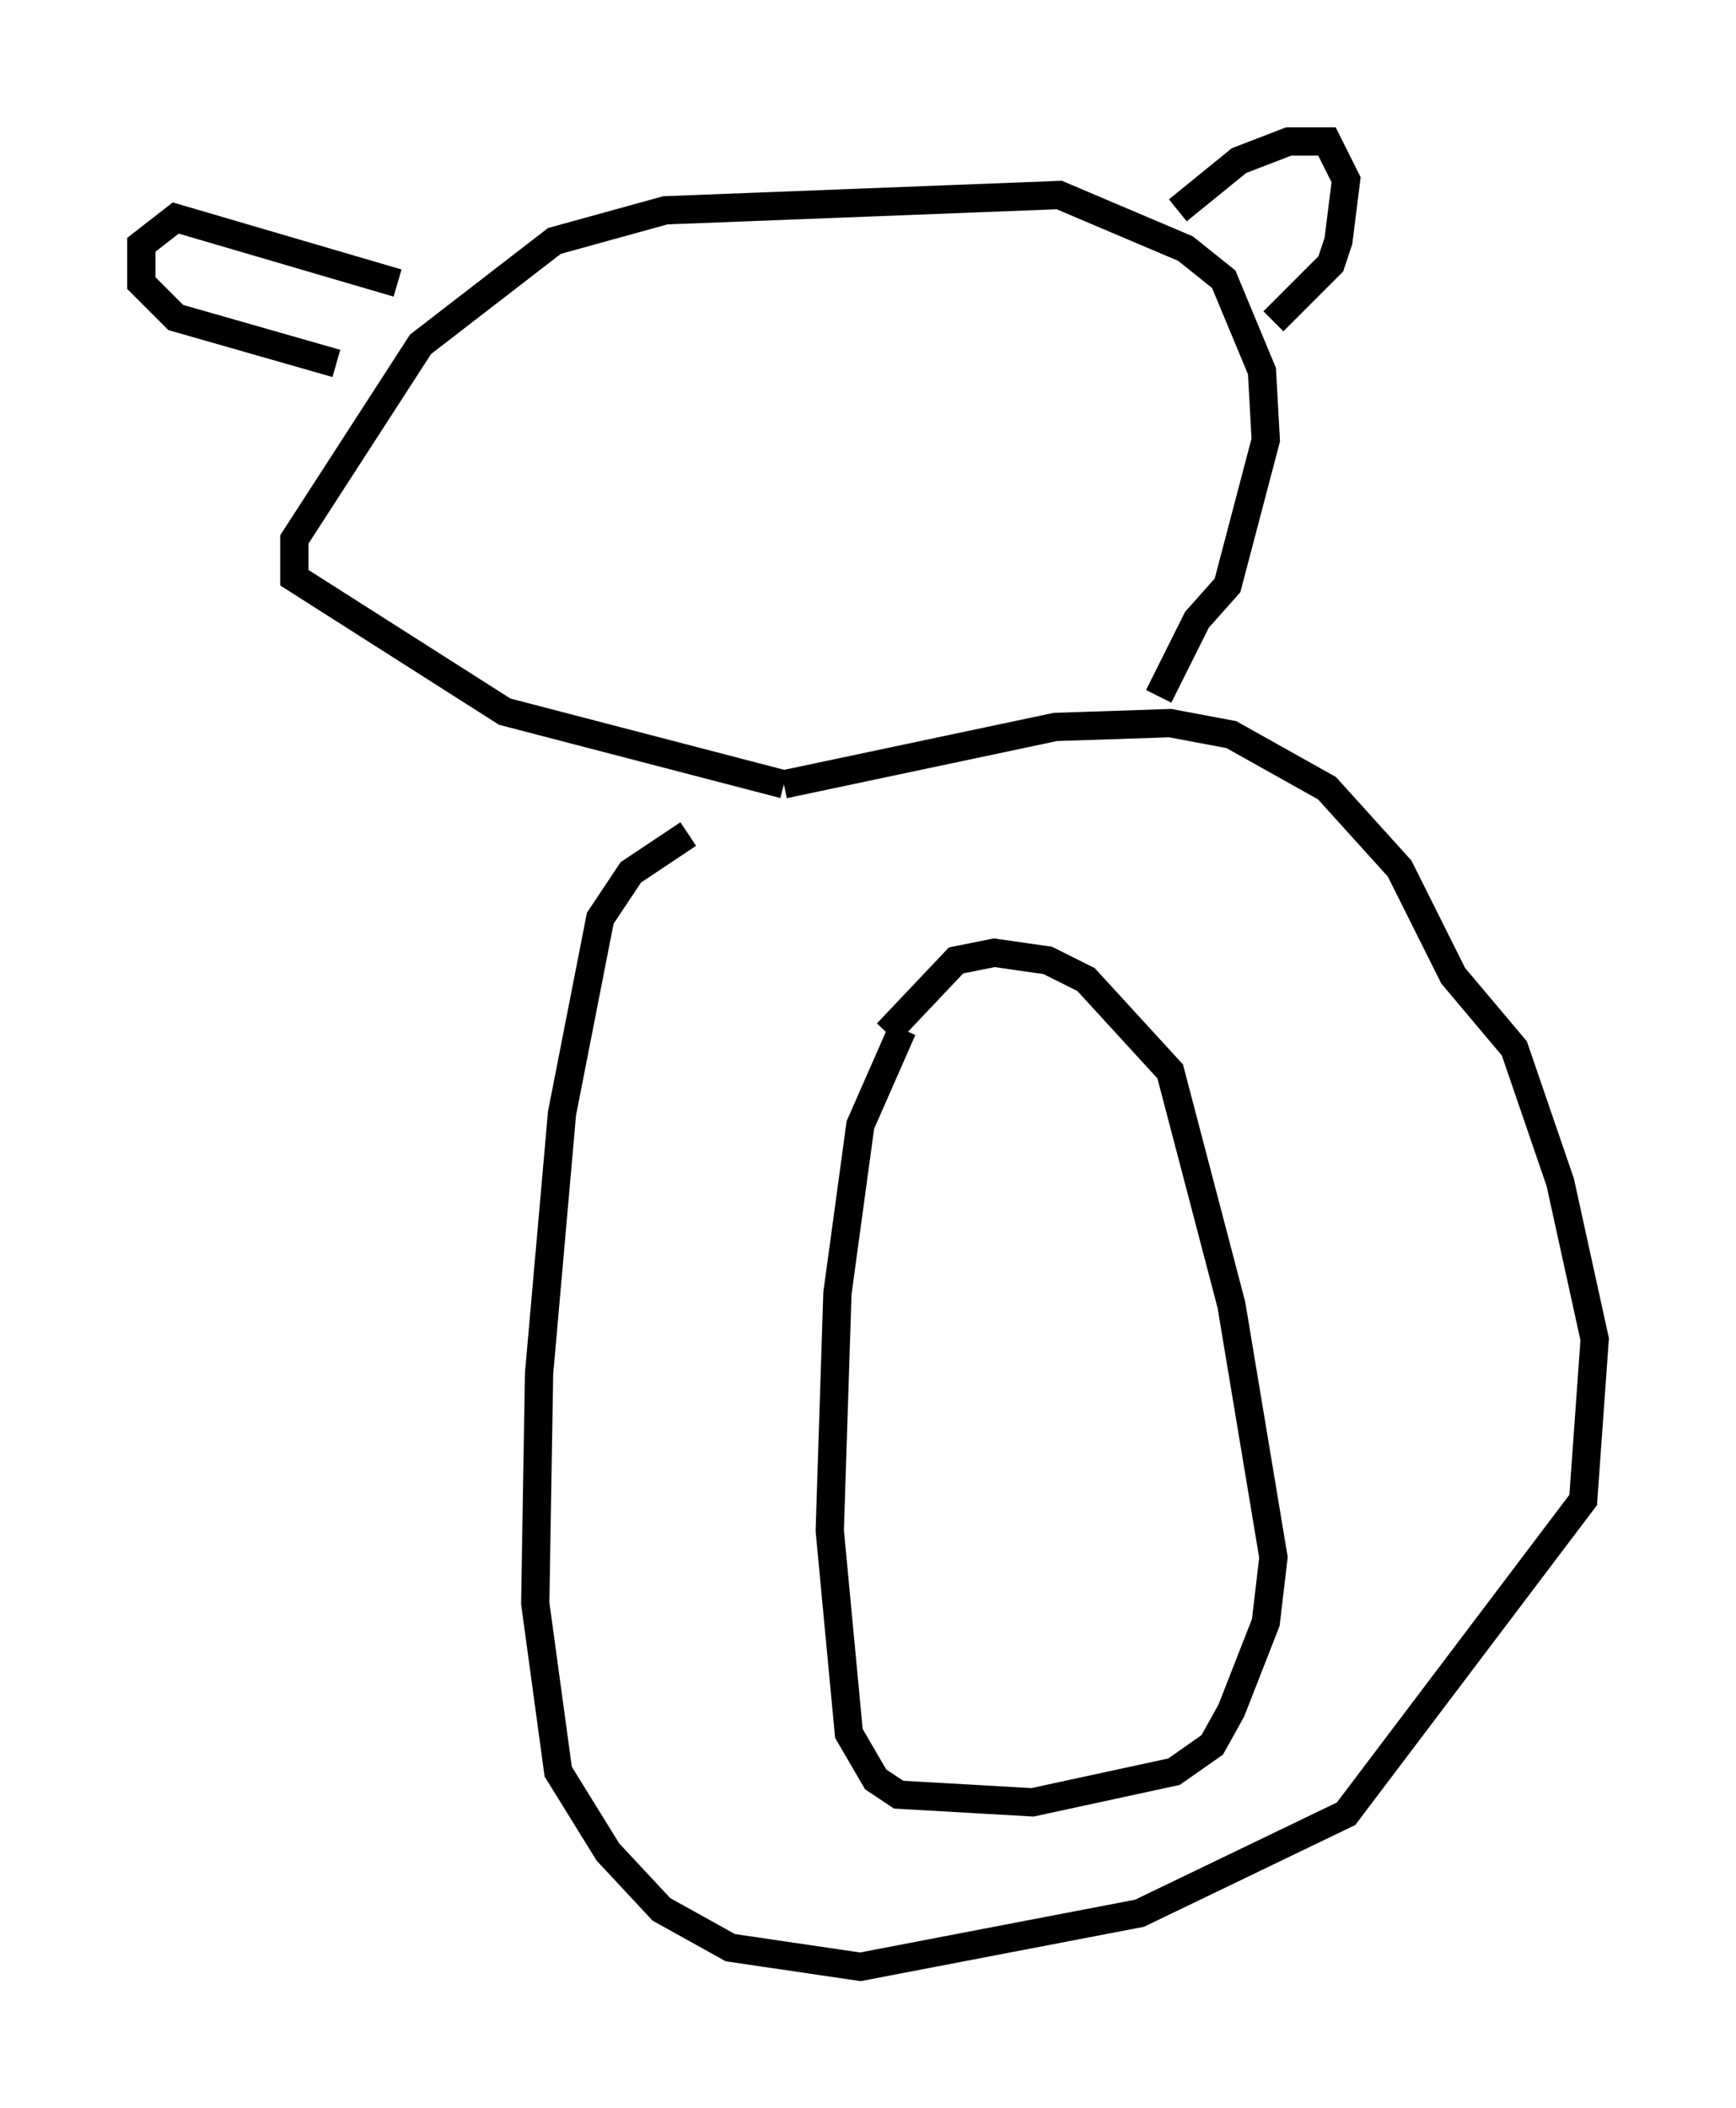 <?xml version="1.0" encoding="utf-8" ?>
<svg baseProfile="full" height="74.546" version="1.1" width="61.42" xmlns="http://www.w3.org/2000/svg" xmlns:ev="http://www.w3.org/2001/xml-events" xmlns:xlink="http://www.w3.org/1999/xlink"><defs /><rect fill="white" height="74.546" width="61.42" x="0" y="0" /><path d="M29.357, 27.598 m-5.007, 1.894 l-2.03, 1.353 -1.083, 1.624 l-1.353, 6.901 -0.812, 9.202 l-0.135, 8.119 0.812, 5.954 l1.759, 2.842 1.894, 2.03 l2.436, 1.353 4.601, 0.677 l9.878, -1.894 7.307, -3.518 l8.39, -11.096 0.406, -5.683 l-1.218, -5.548 -1.624, -4.736 l-2.165, -2.571 -1.894, -3.789 l-2.571, -2.842 -3.383, -1.894 l-2.165, -0.406 -4.059, 0.135 l-9.607, 2.03 m0.0, 0.0 l-9.878, -2.571 -7.442, -4.736 l0.0, -1.353 4.465, -6.901 l4.736, -3.654 3.924, -1.083 l13.938, -0.541 4.465, 1.894 l1.353, 1.083 1.353, 3.248 l0.135, 2.436 -1.353, 5.142 l-1.083, 1.218 -1.353, 2.706 m0.677, -17.185 l2.165, -1.759 1.759, -0.677 l1.353, 0.0 0.677, 1.353 l-0.271, 2.165 -0.271, 0.812 l-2.03, 2.03 m-30.987, -1.353 l-7.848, -2.3 -1.218, 0.947 l0.0, 1.353 1.218, 1.218 l5.683, 1.624 m20.027, 23.545 l-1.488, 3.383 -0.812, 5.954 l-0.271, 8.39 0.677, 7.172 l0.947, 1.624 0.812, 0.541 l4.736, 0.271 5.007, -1.083 l1.353, -0.947 0.677, -1.218 l1.218, -3.112 0.271, -2.3 l-1.488, -8.931 -2.165, -8.254 l-2.977, -3.248 -1.353, -0.677 l-1.894, -0.271 -1.353, 0.271 l-2.436, 2.571 m-5.413, -23.68 l0.0, 0.0 " fill="none" stroke="black" stroke-width="1" /></svg>
